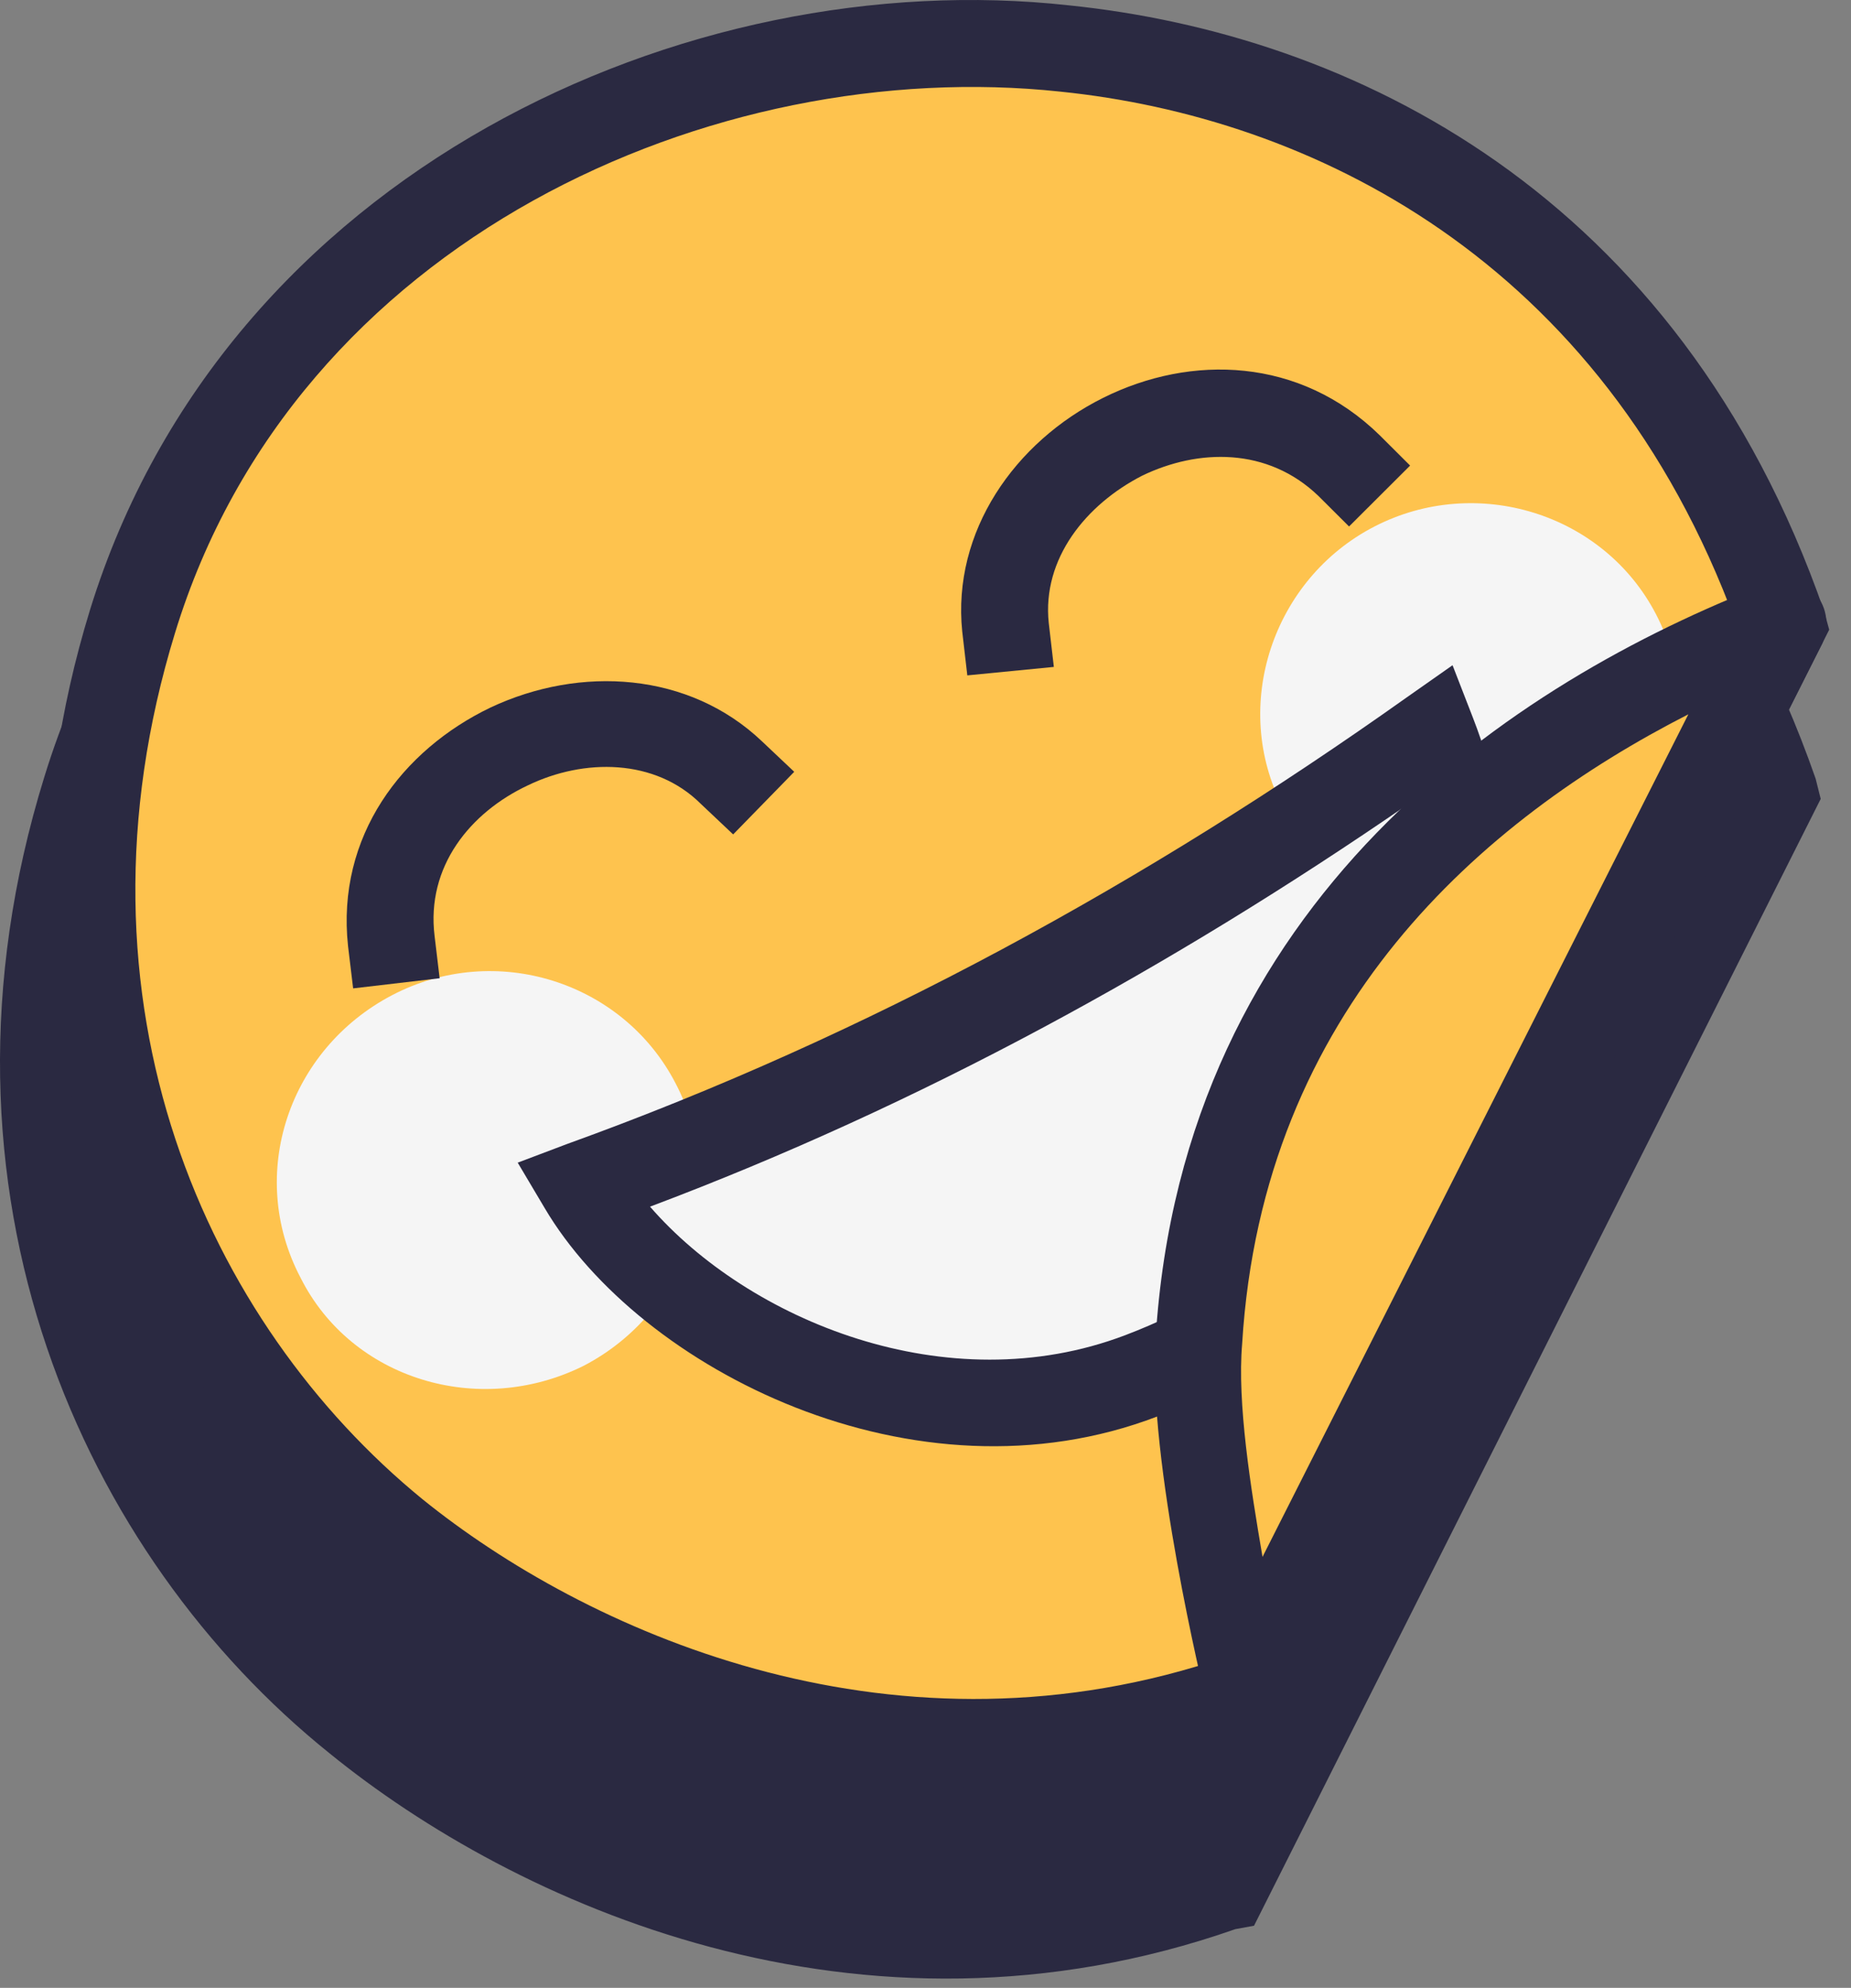 <svg width="68" height="73" viewBox="0 0 68 73" fill="none" xmlns="http://www.w3.org/2000/svg">
<rect x="0" y="0" width="68" height="73" fill="#808080" stroke="none"/>
<path fill-rule="evenodd" clip-rule="evenodd" d="M65.142 29.151C59.906 14.239 48.188 8.585 38.216 7.529C24.628 6.1 8.049 13.369 3.312 28.965C-1.3 43.566 4.621 56.241 13.222 63.138C19.704 68.357 31.734 73.825 44.947 69.289L65.142 29.151Z" fill="#2A2941"/>
<path fill-rule="evenodd" clip-rule="evenodd" d="M46.069 70.718L66.887 29.338L66.7 28.592C61.215 12.873 48.874 6.97 38.34 5.914C24.005 4.36 6.678 12.127 1.629 28.53C-3.108 43.815 3.125 57.173 12.1 64.381C18.894 69.91 31.547 75.689 45.384 70.843L46.069 70.718ZM63.397 29.027L43.763 67.984C31.484 71.961 20.265 66.804 14.157 61.895C6.054 55.309 0.569 43.318 4.808 29.462C9.295 14.674 25.064 7.778 38.029 9.207C47.316 10.076 58.348 15.358 63.397 29.027Z" fill="#2A2941"/>
<path fill-rule="evenodd" clip-rule="evenodd" d="M65.578 23C60.467 8.399 48.999 2.807 39.213 1.813C25.875 0.384 9.669 7.529 4.995 22.814C0.507 37.104 6.241 49.531 14.718 56.303C21.076 61.398 32.856 66.804 45.82 62.33L65.578 23Z" fill="#FEC34E"/>
<path fill-rule="evenodd" clip-rule="evenodd" d="M46.817 63.635L67.199 23.124L67.012 22.441C61.651 7.032 49.56 1.254 39.275 0.197C25.252 -1.356 8.298 6.286 3.312 22.379C-1.3 37.353 4.745 50.401 13.596 57.484C20.265 62.889 32.669 68.606 46.194 63.821L46.817 63.635ZM63.77 22.876L44.511 61.025C32.482 64.878 21.45 59.845 15.528 55.061C7.613 48.599 2.252 36.856 6.428 23.249C10.854 8.772 26.249 1.999 38.964 3.366C48.064 4.298 58.847 9.455 63.77 22.876Z" fill="#2A2941"/>
<path d="M21.45 50.152C25.252 48.164 26.81 43.566 24.815 39.776C22.883 36.048 18.208 34.557 14.406 36.545C10.604 38.533 9.046 43.131 11.041 46.921C12.911 50.649 17.585 52.078 21.45 50.152Z" fill="#F5F5F5"/>
<path d="M57.475 32.879C61.277 30.953 62.773 26.293 60.841 22.565C58.909 18.837 54.234 17.408 50.495 19.334C46.755 21.26 45.197 25.92 47.129 29.648C48.999 33.438 53.673 34.867 57.475 32.879Z" fill="#F5F5F5"/>
<path fill-rule="evenodd" clip-rule="evenodd" d="M53.549 26.915C43.888 33.811 33.479 39.465 22.322 43.504C25.501 48.91 34.725 53.57 42.828 50.525C54.484 46.051 56.665 34.805 53.549 26.915Z" fill="#F5F5F5"/>
<path fill-rule="evenodd" clip-rule="evenodd" d="M54.11 26.355L53.362 24.429L51.679 25.61C42.142 32.382 31.858 38.036 20.826 42.013L19.019 42.696L20.016 44.374C23.506 50.276 33.603 55.434 42.517 52.016C55.107 47.232 57.475 34.992 54.11 26.355ZM51.741 29.524C53.549 36.545 50.993 45.368 41.332 49.034C34.788 51.519 27.495 48.475 23.88 44.312C33.791 40.584 43.078 35.489 51.741 29.524Z" fill="#2A2941"/>
<path fill-rule="evenodd" clip-rule="evenodd" d="M45.82 61.895C45.82 61.895 43.763 53.507 44.075 49.282C45.01 33.873 56.665 26.417 65.516 22.938L45.82 61.895Z" fill="#FEC34E"/>
<path fill-rule="evenodd" clip-rule="evenodd" d="M44.262 62.268C44.386 62.952 44.947 63.386 45.633 63.449C46.319 63.511 46.942 63.2 47.254 62.579L66.949 23.621C67.199 23 67.136 22.317 66.7 21.82C66.201 21.384 65.516 21.136 64.892 21.447C55.605 25.05 43.451 33.003 42.454 49.158C42.142 53.569 44.262 62.268 44.262 62.268ZM46.381 57.173C45.945 54.626 45.446 51.519 45.633 49.344C46.381 37.042 54.484 30.083 62.025 26.231L46.381 57.173Z" fill="#2A2941"/>
<path fill-rule="evenodd" clip-rule="evenodd" d="M15.965 34.37C15.653 31.823 17.273 29.835 19.393 28.84C21.45 27.846 24.067 27.846 25.75 29.524L26.934 30.642L29.178 28.343L27.994 27.225C25.314 24.677 21.325 24.429 18.021 25.982C14.78 27.536 12.35 30.704 12.786 34.743L12.973 36.296L16.151 35.924L15.965 34.37Z" fill="#2A2941"/>
<path fill-rule="evenodd" clip-rule="evenodd" d="M50.681 15.979C47.752 13.121 43.763 12.997 40.522 14.612C37.281 16.228 34.975 19.521 35.349 23.186L35.536 24.802L38.715 24.491L38.528 22.876C38.278 20.515 39.899 18.526 41.956 17.47C44.012 16.476 46.568 16.414 48.438 18.216L49.56 19.334L51.803 17.097L50.681 15.979Z" fill="#2A2941"/>
</svg>
